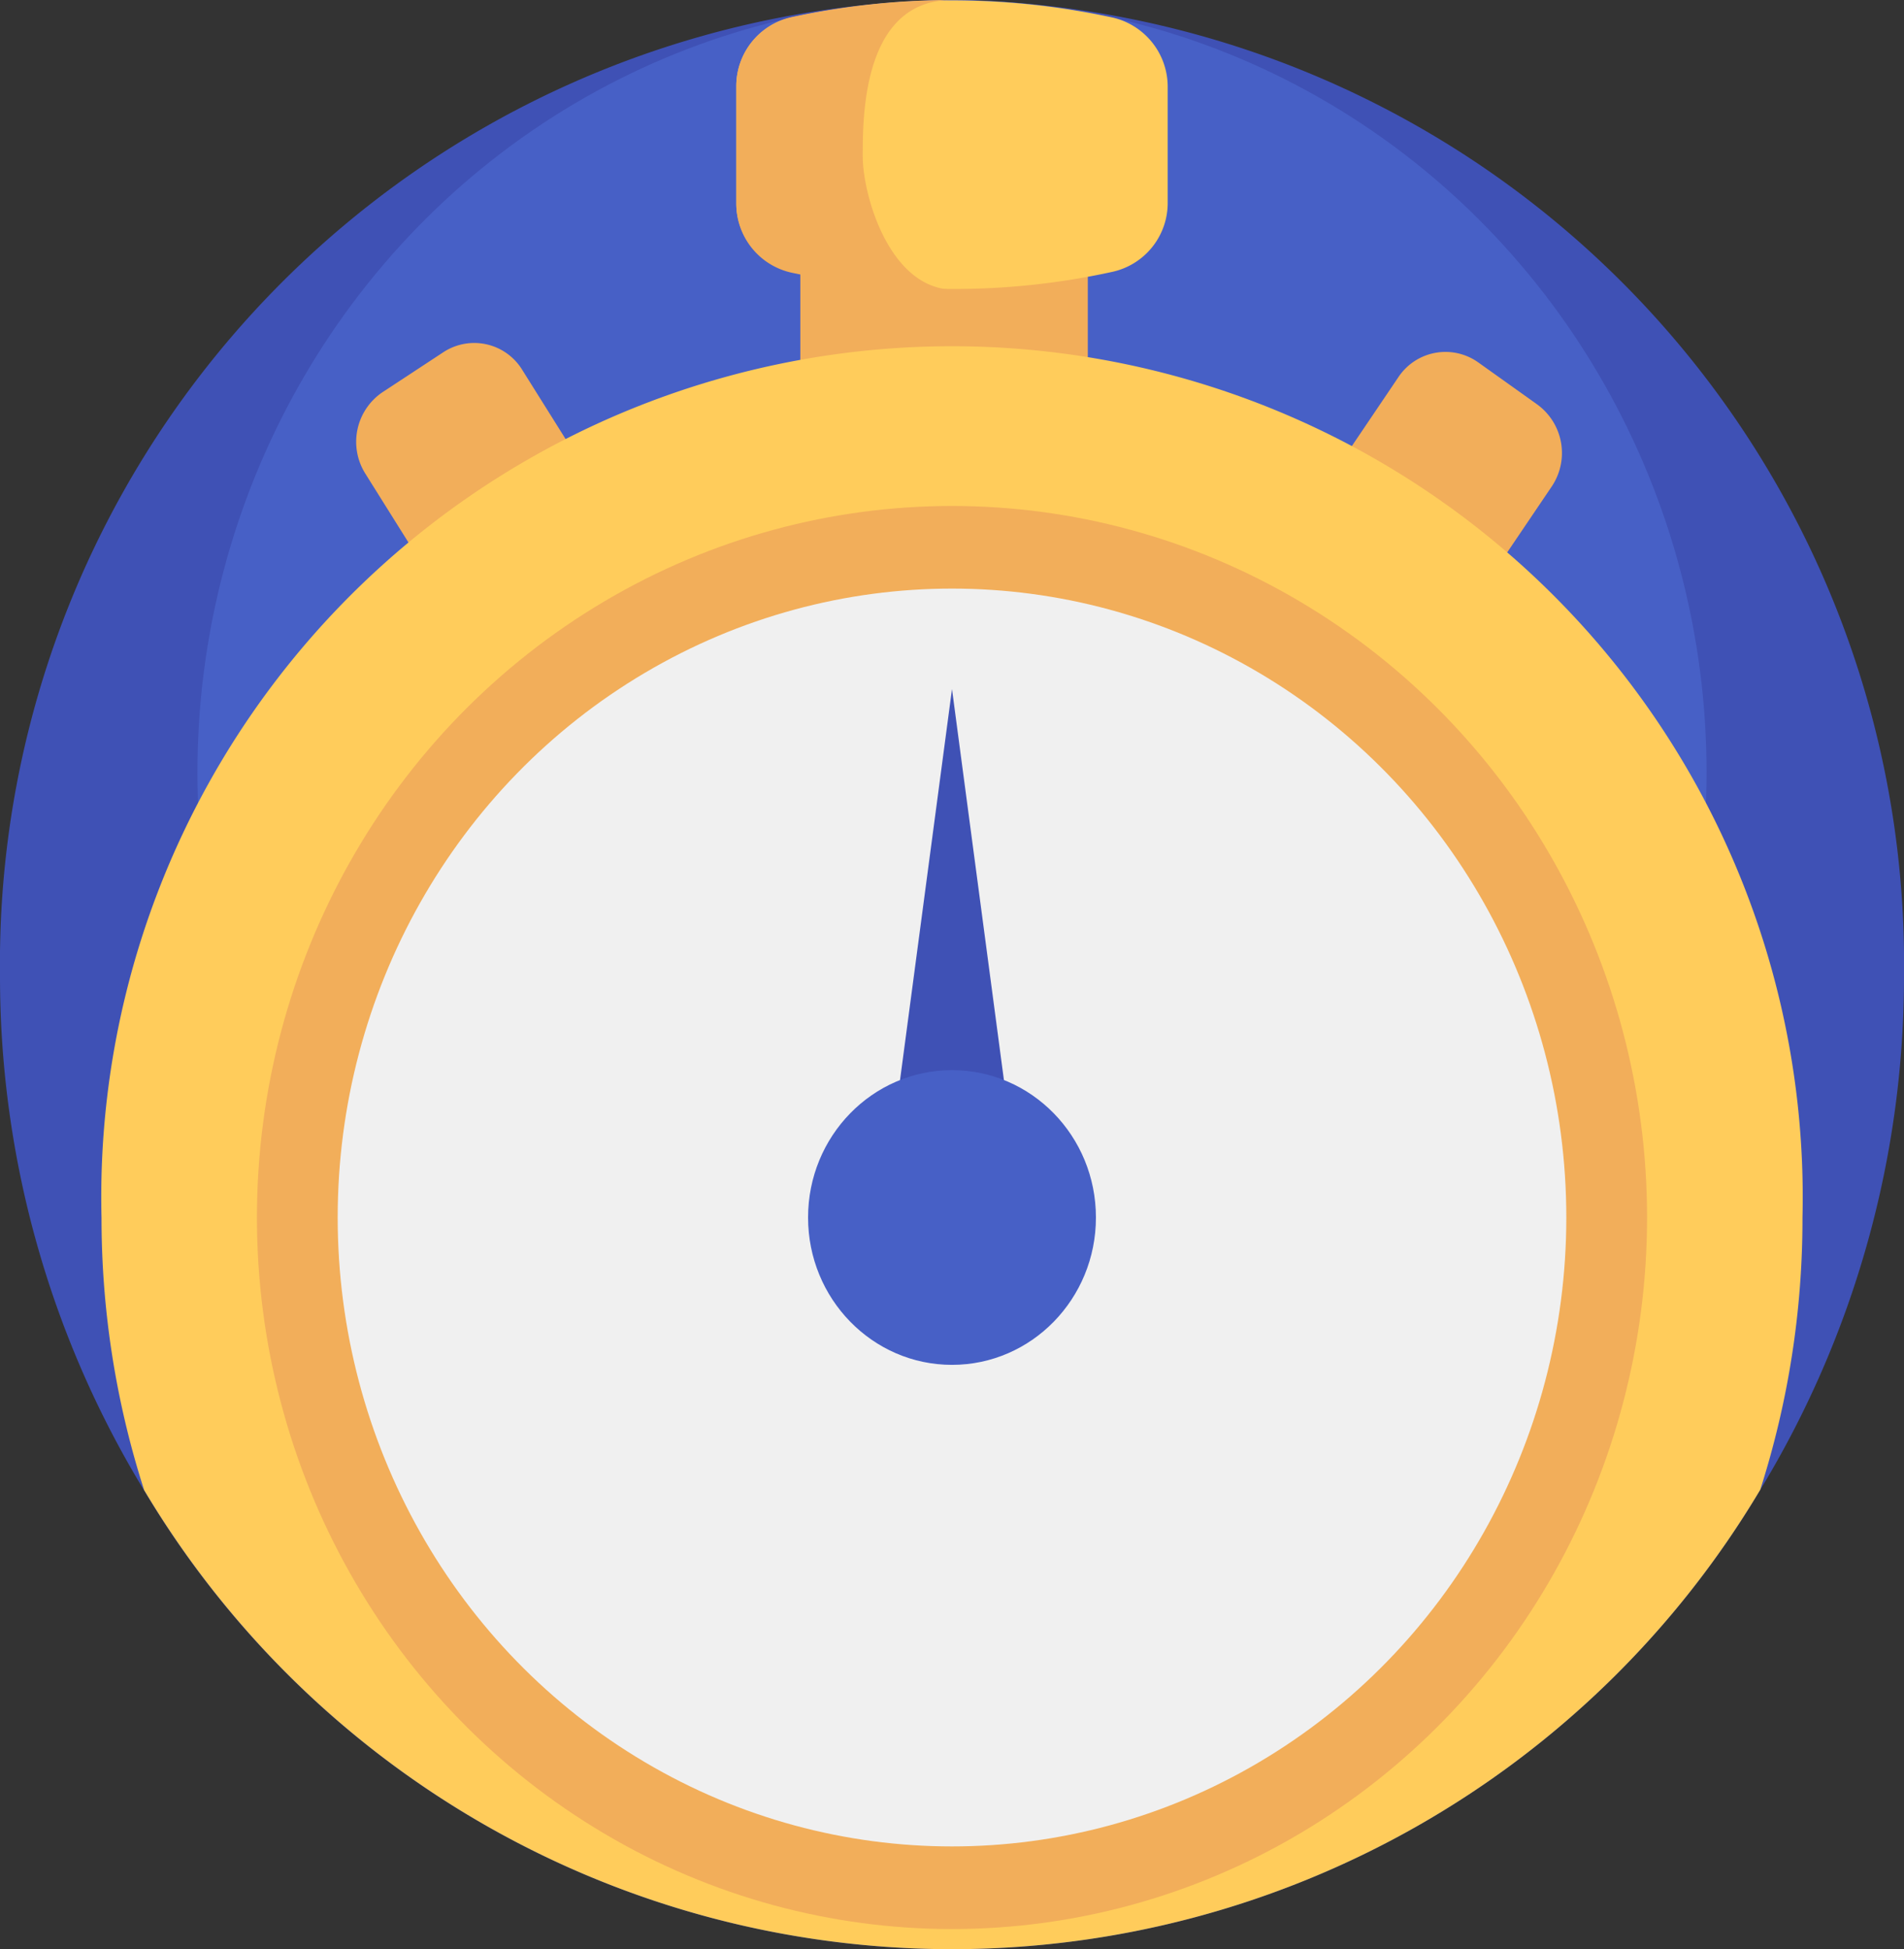 <svg id="TIMER" xmlns="http://www.w3.org/2000/svg" viewBox="0 0 29.5 30.199">
  <rect x="0" y="0" width="29.5" height="30.199" fill="#333333" stroke="none"/>
  <defs>
    <style>
      .cls-1 {
        fill: #3f51b5;
      }

      .cls-2 {
        fill: #4760c6;
      }

      .cls-3 {
        fill: #f2ae5a;
      }

      .cls-4 {
        fill: #ffcc5b;
      }

      .cls-5 {
        fill: #f0f0f0;
      }
    </style>
  </defs>
  <path id="Path_41" data-name="Path 41" class="cls-1" d="M29.5,15.1a15.313,15.313,0,0,1-2.23,7.986h0a14.575,14.575,0,0,1-25.04,0h0A15.313,15.313,0,0,1,0,15.1,14.927,14.927,0,0,1,14.75,0,14.927,14.927,0,0,1,29.5,15.1Z"/>
  <ellipse id="Ellipse_4" data-name="Ellipse 4" class="cls-2" cx="11.691" cy="11.968" rx="11.691" ry="11.968" transform="translate(3.059 0)"/>
  <g id="Group_43" data-name="Group 43" transform="translate(5.518 3.22)">
    <rect id="Rectangle_165" data-name="Rectangle 165" class="cls-3" width="4.454" height="3.144" transform="translate(6.882)"/>
    <path id="Path_42" data-name="Path 42" class="cls-3" d="M357.888,93.246l-.91-.649a.876.876,0,0,0-1.239.23L354.5,94.662l2.38,1.687,1.239-1.834A.93.93,0,0,0,357.888,93.246Z" transform="translate(-339.592 -90.202)"/>
    <path id="Path_43" data-name="Path 43" class="cls-3" d="M97.107,90.241l-.933.613a.928.928,0,0,0-.271,1.262l1.175,1.876,2.437-1.6L98.34,90.518A.872.872,0,0,0,97.107,90.241Z" transform="translate(-95.762 -88)"/>
  </g>
  <path id="Path_44" data-name="Path 44" class="cls-4" d="M53.654,104.589A13.758,13.758,0,0,1,53,108.807h0a14.572,14.572,0,0,1-25.04.006h0A13.758,13.758,0,0,1,27.3,104.6a13.181,13.181,0,1,1,26.354-.006Z" transform="translate(-25.727 -85.727)"/>
  <ellipse id="Ellipse_5" data-name="Ellipse 5" class="cls-3" cx="10.769" cy="11.024" rx="10.769" ry="11.024" transform="translate(3.981 7.839)"/>
  <ellipse id="Ellipse_6" data-name="Ellipse 6" class="cls-5" cx="9.518" cy="9.744" rx="9.518" ry="9.744" transform="translate(5.232 9.119)"/>
  <path id="Path_45" data-name="Path 45" class="cls-4" d="M204.684,1.339v1.8a1.092,1.092,0,0,1-.859,1.073,11.4,11.4,0,0,1-2.443.265h-.012a12.093,12.093,0,0,1-2.518-.265A1.092,1.092,0,0,1,198,3.144v-1.8a1.092,1.092,0,0,1,.853-1.073,11.776,11.776,0,0,1,4.972,0A1.1,1.1,0,0,1,204.684,1.339Z" transform="translate(-186.592)"/>
  <g id="Group_44" data-name="Group 44" transform="translate(11.408)">
    <path id="Path_46" data-name="Path 46" class="cls-3" d="M201.371,4.489a12.093,12.093,0,0,1-2.518-.265A1.092,1.092,0,0,1,198,3.15V1.339a1.092,1.092,0,0,1,.853-1.073A11.822,11.822,0,0,1,201.342,0c-1.383,0-1.383,1.8-1.383,2.418S200.38,4.483,201.371,4.489Z" transform="translate(-198)"/>
    <path id="Path_47" data-name="Path 47" class="cls-3" d="M256.529,76.1Z" transform="translate(-253.153 -71.611)"/>
  </g>
  <path id="Path_48" data-name="Path 48" class="cls-1" d="M236.1,189.629h2.293L237.247,181Z" transform="translate(-222.497 -170.324)"/>

  <ellipse id="Ellipse_7" data-name="Ellipse 7" class="cls-2" cx="2.23" cy="2.283" rx="2.23" ry="2.283" transform="translate(12.52 16.58)"/>
</svg>
